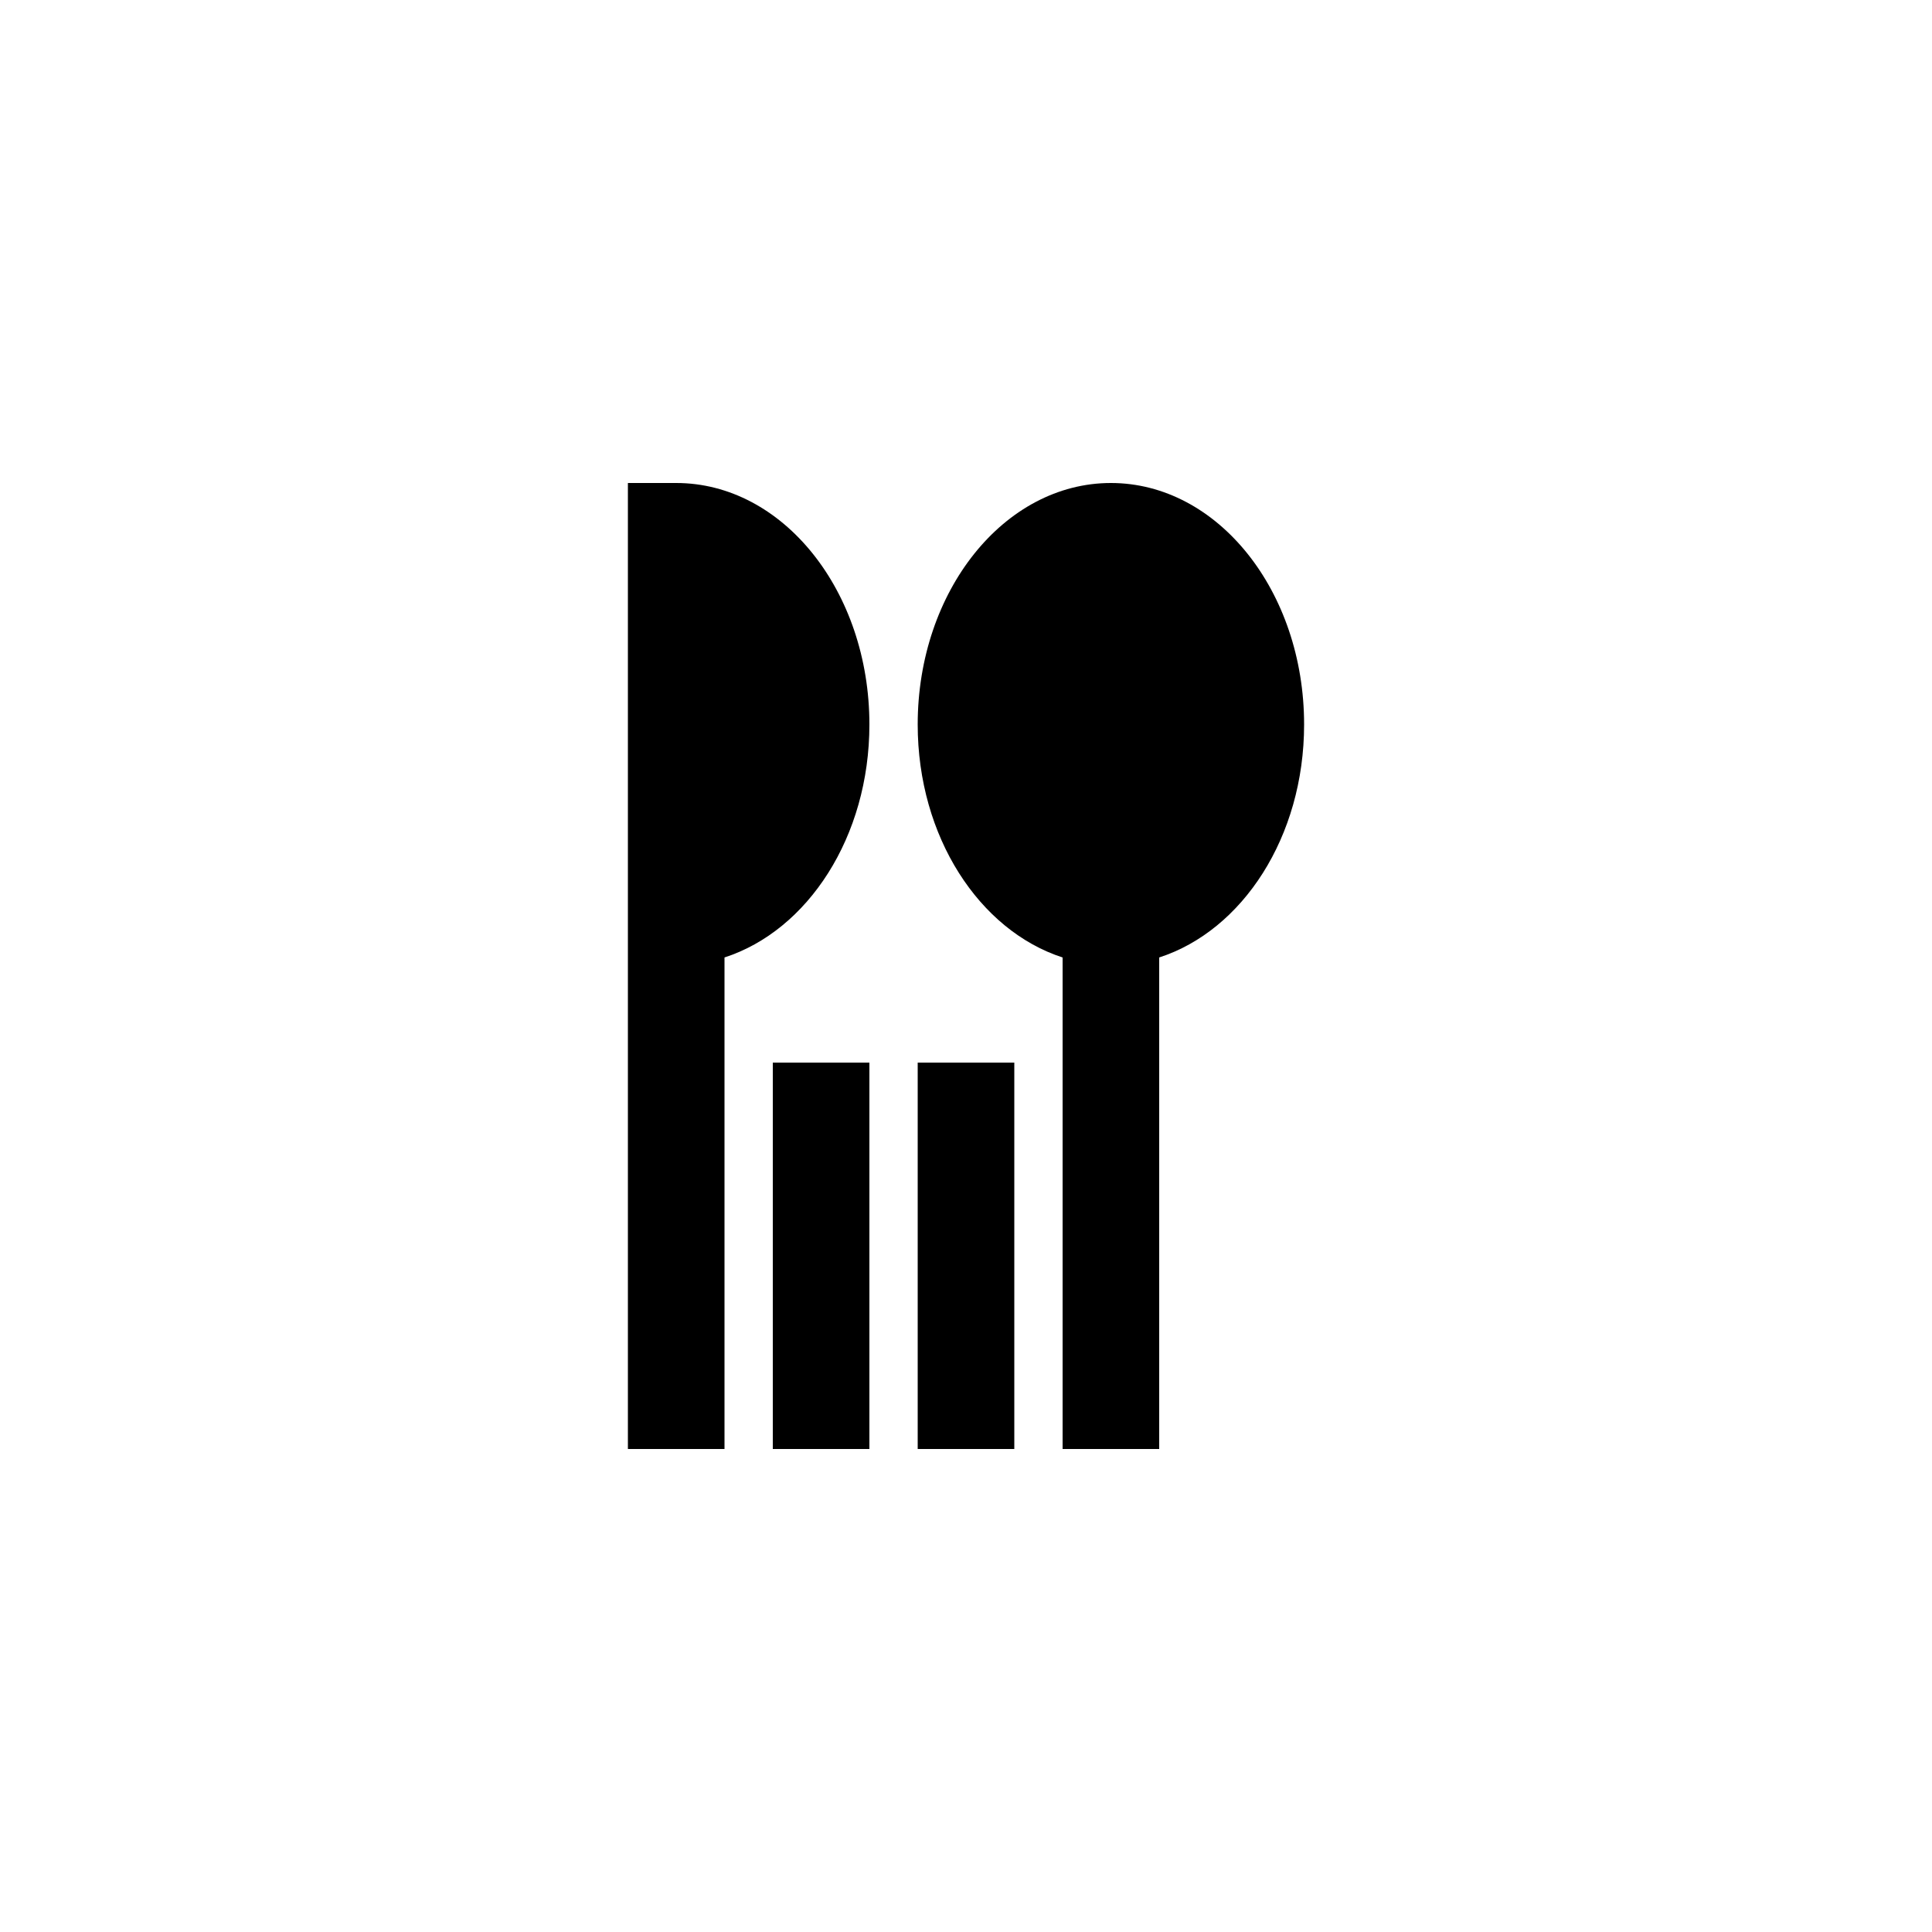 <?xml version="1.0" encoding="utf-8"?>
<!-- Generated by IcoMoon.io -->
<!DOCTYPE svg PUBLIC "-//W3C//DTD SVG 1.1//EN" "http://www.w3.org/Graphics/SVG/1.1/DTD/svg11.dtd">
<svg version="1.1" xmlns="http://www.w3.org/2000/svg" xmlns:xlink="http://www.w3.org/1999/xlink" width="120" height="120" viewBox="0 0 120 120">
<g>
</g>
	<path d="M48 90h6v-24h-6v24zM42 30h-3v60h6v-30.53c5.17-1.672 9-7.489 9-14.47 0-8.285-5.37-15-12-15zM57 90h6v-24h-6v24zM69 30c-6.628 0-12 6.715-12 15 0 6.981 3.835 12.796 9 14.47v30.53h6v-30.53c5.169-1.672 9-7.489 9-14.47 0-8.285-5.37-15-12-15z" fill="#000000"></path>
</svg>
